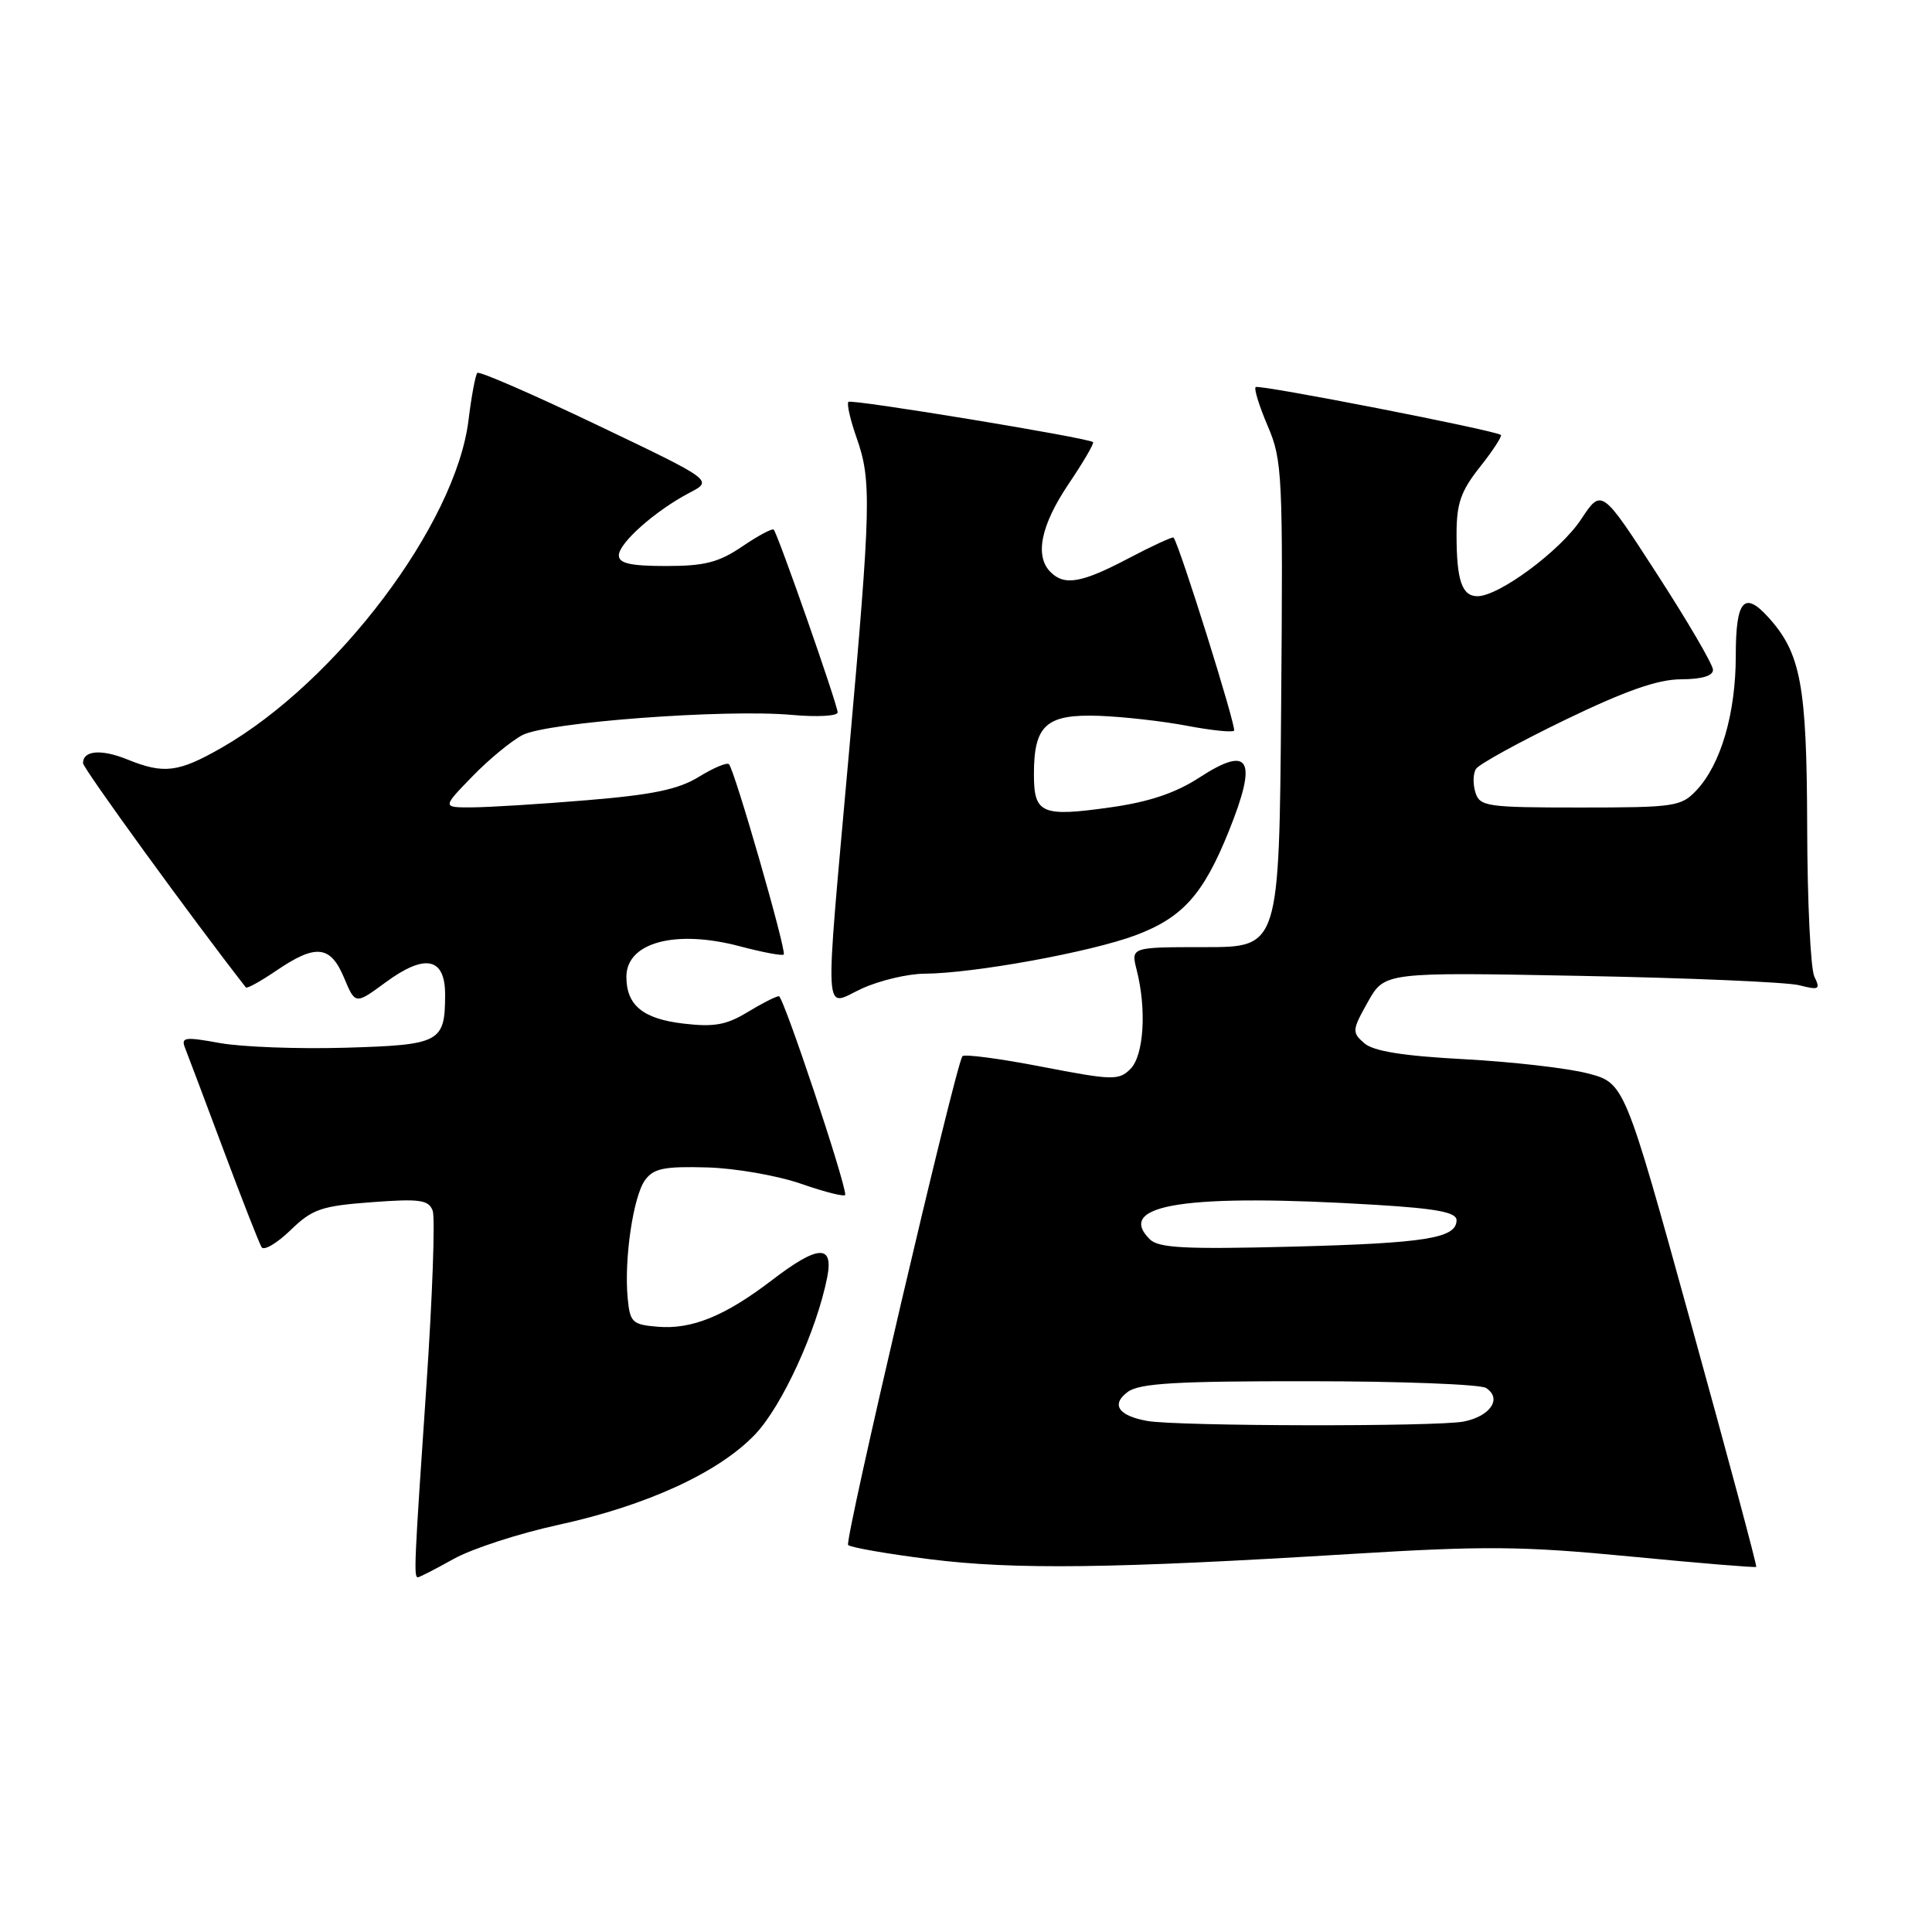 <?xml version="1.0" encoding="UTF-8" standalone="no"?>
<!DOCTYPE svg PUBLIC "-//W3C//DTD SVG 1.1//EN" "http://www.w3.org/Graphics/SVG/1.1/DTD/svg11.dtd" >
<svg xmlns="http://www.w3.org/2000/svg" xmlns:xlink="http://www.w3.org/1999/xlink" version="1.1" viewBox="0 0 256 256">
 <g >
 <path fill="currentColor"
d=" M 60.12 206.56 C 62.53 205.22 68.75 203.19 73.95 202.06 C 85.71 199.50 95.26 195.11 100.07 190.05 C 103.63 186.30 108.21 176.32 109.61 169.25 C 110.48 164.83 108.40 164.94 102.26 169.65 C 96.07 174.38 91.67 176.18 87.15 175.80 C 83.78 175.52 83.47 175.23 83.17 172.00 C 82.68 166.86 83.91 158.50 85.48 156.36 C 86.60 154.82 88.03 154.53 93.67 154.69 C 97.44 154.79 103.07 155.78 106.25 156.89 C 109.41 157.99 112.00 158.63 112.00 158.31 C 112.00 156.54 103.80 132.00 103.21 132.00 C 102.82 132.01 100.94 132.96 99.04 134.12 C 96.24 135.82 94.61 136.11 90.54 135.63 C 85.19 135.00 83.00 133.20 83.00 129.43 C 83.00 124.88 89.49 123.13 98.00 125.38 C 101.02 126.18 103.66 126.68 103.85 126.48 C 104.26 126.07 97.33 101.99 96.59 101.26 C 96.32 100.99 94.53 101.75 92.61 102.93 C 89.91 104.60 86.50 105.31 77.80 106.03 C 71.59 106.55 64.72 106.97 62.55 106.98 C 58.59 107.00 58.59 107.00 62.55 102.92 C 64.72 100.67 67.73 98.19 69.23 97.40 C 72.48 95.70 96.11 93.93 104.95 94.73 C 108.28 95.03 111.00 94.88 110.99 94.39 C 110.98 93.36 103.06 70.72 102.52 70.18 C 102.32 69.98 100.44 70.99 98.35 72.41 C 95.25 74.52 93.36 75.00 88.27 75.00 C 83.54 75.00 82.00 74.65 82.00 73.59 C 82.00 71.95 86.86 67.65 91.37 65.29 C 94.50 63.66 94.50 63.66 79.11 56.31 C 70.64 52.26 63.51 49.16 63.25 49.41 C 63.00 49.66 62.47 52.49 62.08 55.68 C 60.38 69.44 44.64 90.32 29.38 99.07 C 23.63 102.36 21.72 102.60 16.87 100.63 C 13.42 99.23 11.00 99.43 11.00 101.12 C 11.00 101.81 25.59 121.90 32.58 130.84 C 32.73 131.03 34.56 130.01 36.65 128.59 C 41.86 125.05 43.79 125.26 45.59 129.56 C 47.08 133.12 47.08 133.12 51.09 130.17 C 56.35 126.30 59.01 126.87 58.98 131.87 C 58.96 138.13 58.32 138.46 45.74 138.83 C 39.50 139.01 32.03 138.73 29.14 138.21 C 24.47 137.36 23.95 137.43 24.53 138.88 C 24.88 139.77 27.18 145.86 29.63 152.42 C 32.08 158.97 34.35 164.75 34.66 165.26 C 34.97 165.76 36.69 164.75 38.48 163.02 C 41.38 160.21 42.55 159.80 49.21 159.30 C 55.61 158.82 56.78 158.98 57.33 160.41 C 57.68 161.33 57.30 171.86 56.49 183.79 C 54.89 207.25 54.81 209.00 55.37 209.00 C 55.58 209.00 57.72 207.90 60.12 206.56 Z  M 179.00 205.91 C 196.79 204.82 201.68 204.86 216.00 206.24 C 225.07 207.12 232.59 207.74 232.71 207.62 C 232.83 207.51 228.95 193.03 224.09 175.46 C 215.26 143.50 215.26 143.50 210.38 142.23 C 207.70 141.53 200.32 140.69 194.00 140.35 C 185.90 139.92 181.99 139.29 180.77 138.23 C 179.13 136.80 179.15 136.50 181.25 132.76 C 183.47 128.81 183.47 128.81 209.49 129.31 C 223.79 129.58 236.81 130.14 238.41 130.55 C 241.04 131.22 241.24 131.11 240.41 129.40 C 239.91 128.35 239.48 119.40 239.46 109.50 C 239.41 90.78 238.63 86.56 234.31 81.79 C 231.10 78.24 230.00 79.55 230.00 86.87 C 230.00 94.52 228.03 101.27 224.79 104.72 C 222.77 106.87 221.90 107.00 209.39 107.00 C 197.03 107.00 196.09 106.87 195.50 105.01 C 195.16 103.91 195.18 102.51 195.57 101.89 C 195.95 101.27 201.27 98.35 207.38 95.39 C 215.44 91.50 219.67 90.02 222.75 90.01 C 225.49 90.00 226.99 89.56 226.98 88.75 C 226.97 88.06 223.65 82.37 219.59 76.10 C 212.22 64.70 212.22 64.70 209.50 68.82 C 206.75 72.98 198.63 79.00 195.77 79.00 C 193.71 79.00 193.00 76.90 193.00 70.81 C 193.00 66.69 193.56 65.08 196.12 61.85 C 197.84 59.68 199.07 57.78 198.87 57.63 C 198.02 57.00 166.77 50.90 166.38 51.29 C 166.14 51.52 166.87 53.86 167.99 56.47 C 169.92 60.98 170.01 62.92 169.76 93.36 C 169.50 125.50 169.50 125.50 159.67 125.50 C 149.85 125.50 149.85 125.50 150.61 128.50 C 151.95 133.73 151.57 139.86 149.79 141.64 C 148.25 143.18 147.44 143.16 138.01 141.34 C 132.44 140.26 127.72 139.64 127.52 139.96 C 126.50 141.62 111.87 204.20 112.38 204.72 C 112.71 205.05 117.60 205.90 123.24 206.61 C 134.41 208.01 147.45 207.85 179.00 205.91 Z  M 122.50 129.02 C 129.03 128.98 144.50 126.16 150.46 123.93 C 156.70 121.59 159.45 118.53 162.83 110.12 C 166.67 100.58 165.62 98.68 158.92 103.03 C 155.81 105.06 152.28 106.25 147.28 106.96 C 138.00 108.28 137.00 107.85 137.00 102.58 C 137.00 96.07 138.63 94.61 145.62 94.85 C 148.85 94.97 154.10 95.56 157.28 96.17 C 160.46 96.77 163.27 97.07 163.52 96.82 C 163.88 96.45 156.30 72.23 155.50 71.23 C 155.39 71.08 152.70 72.32 149.54 73.98 C 143.31 77.26 141.05 77.65 139.20 75.80 C 137.08 73.68 137.91 69.61 141.58 64.15 C 143.55 61.23 145.02 58.72 144.83 58.58 C 144.05 57.99 112.82 52.85 112.42 53.25 C 112.18 53.49 112.66 55.61 113.49 57.97 C 115.50 63.66 115.42 66.84 112.51 99.54 C 109.22 136.51 109.05 133.34 114.25 130.97 C 116.59 129.91 120.30 129.03 122.50 129.02 Z  M 152.00 188.28 C 148.18 187.59 147.18 186.10 149.44 184.43 C 150.99 183.29 155.85 183.00 173.44 183.02 C 185.57 183.02 196.13 183.43 196.90 183.91 C 199.07 185.29 197.51 187.65 193.96 188.36 C 190.44 189.06 156.01 189.00 152.00 188.28 Z  M 152.34 164.20 C 147.71 159.57 157.27 158.12 182.34 159.65 C 190.39 160.14 193.00 160.64 193.00 161.68 C 193.00 164.08 188.92 164.73 171.14 165.19 C 156.96 165.55 153.51 165.37 152.34 164.20 Z "/>
</g>
</svg>